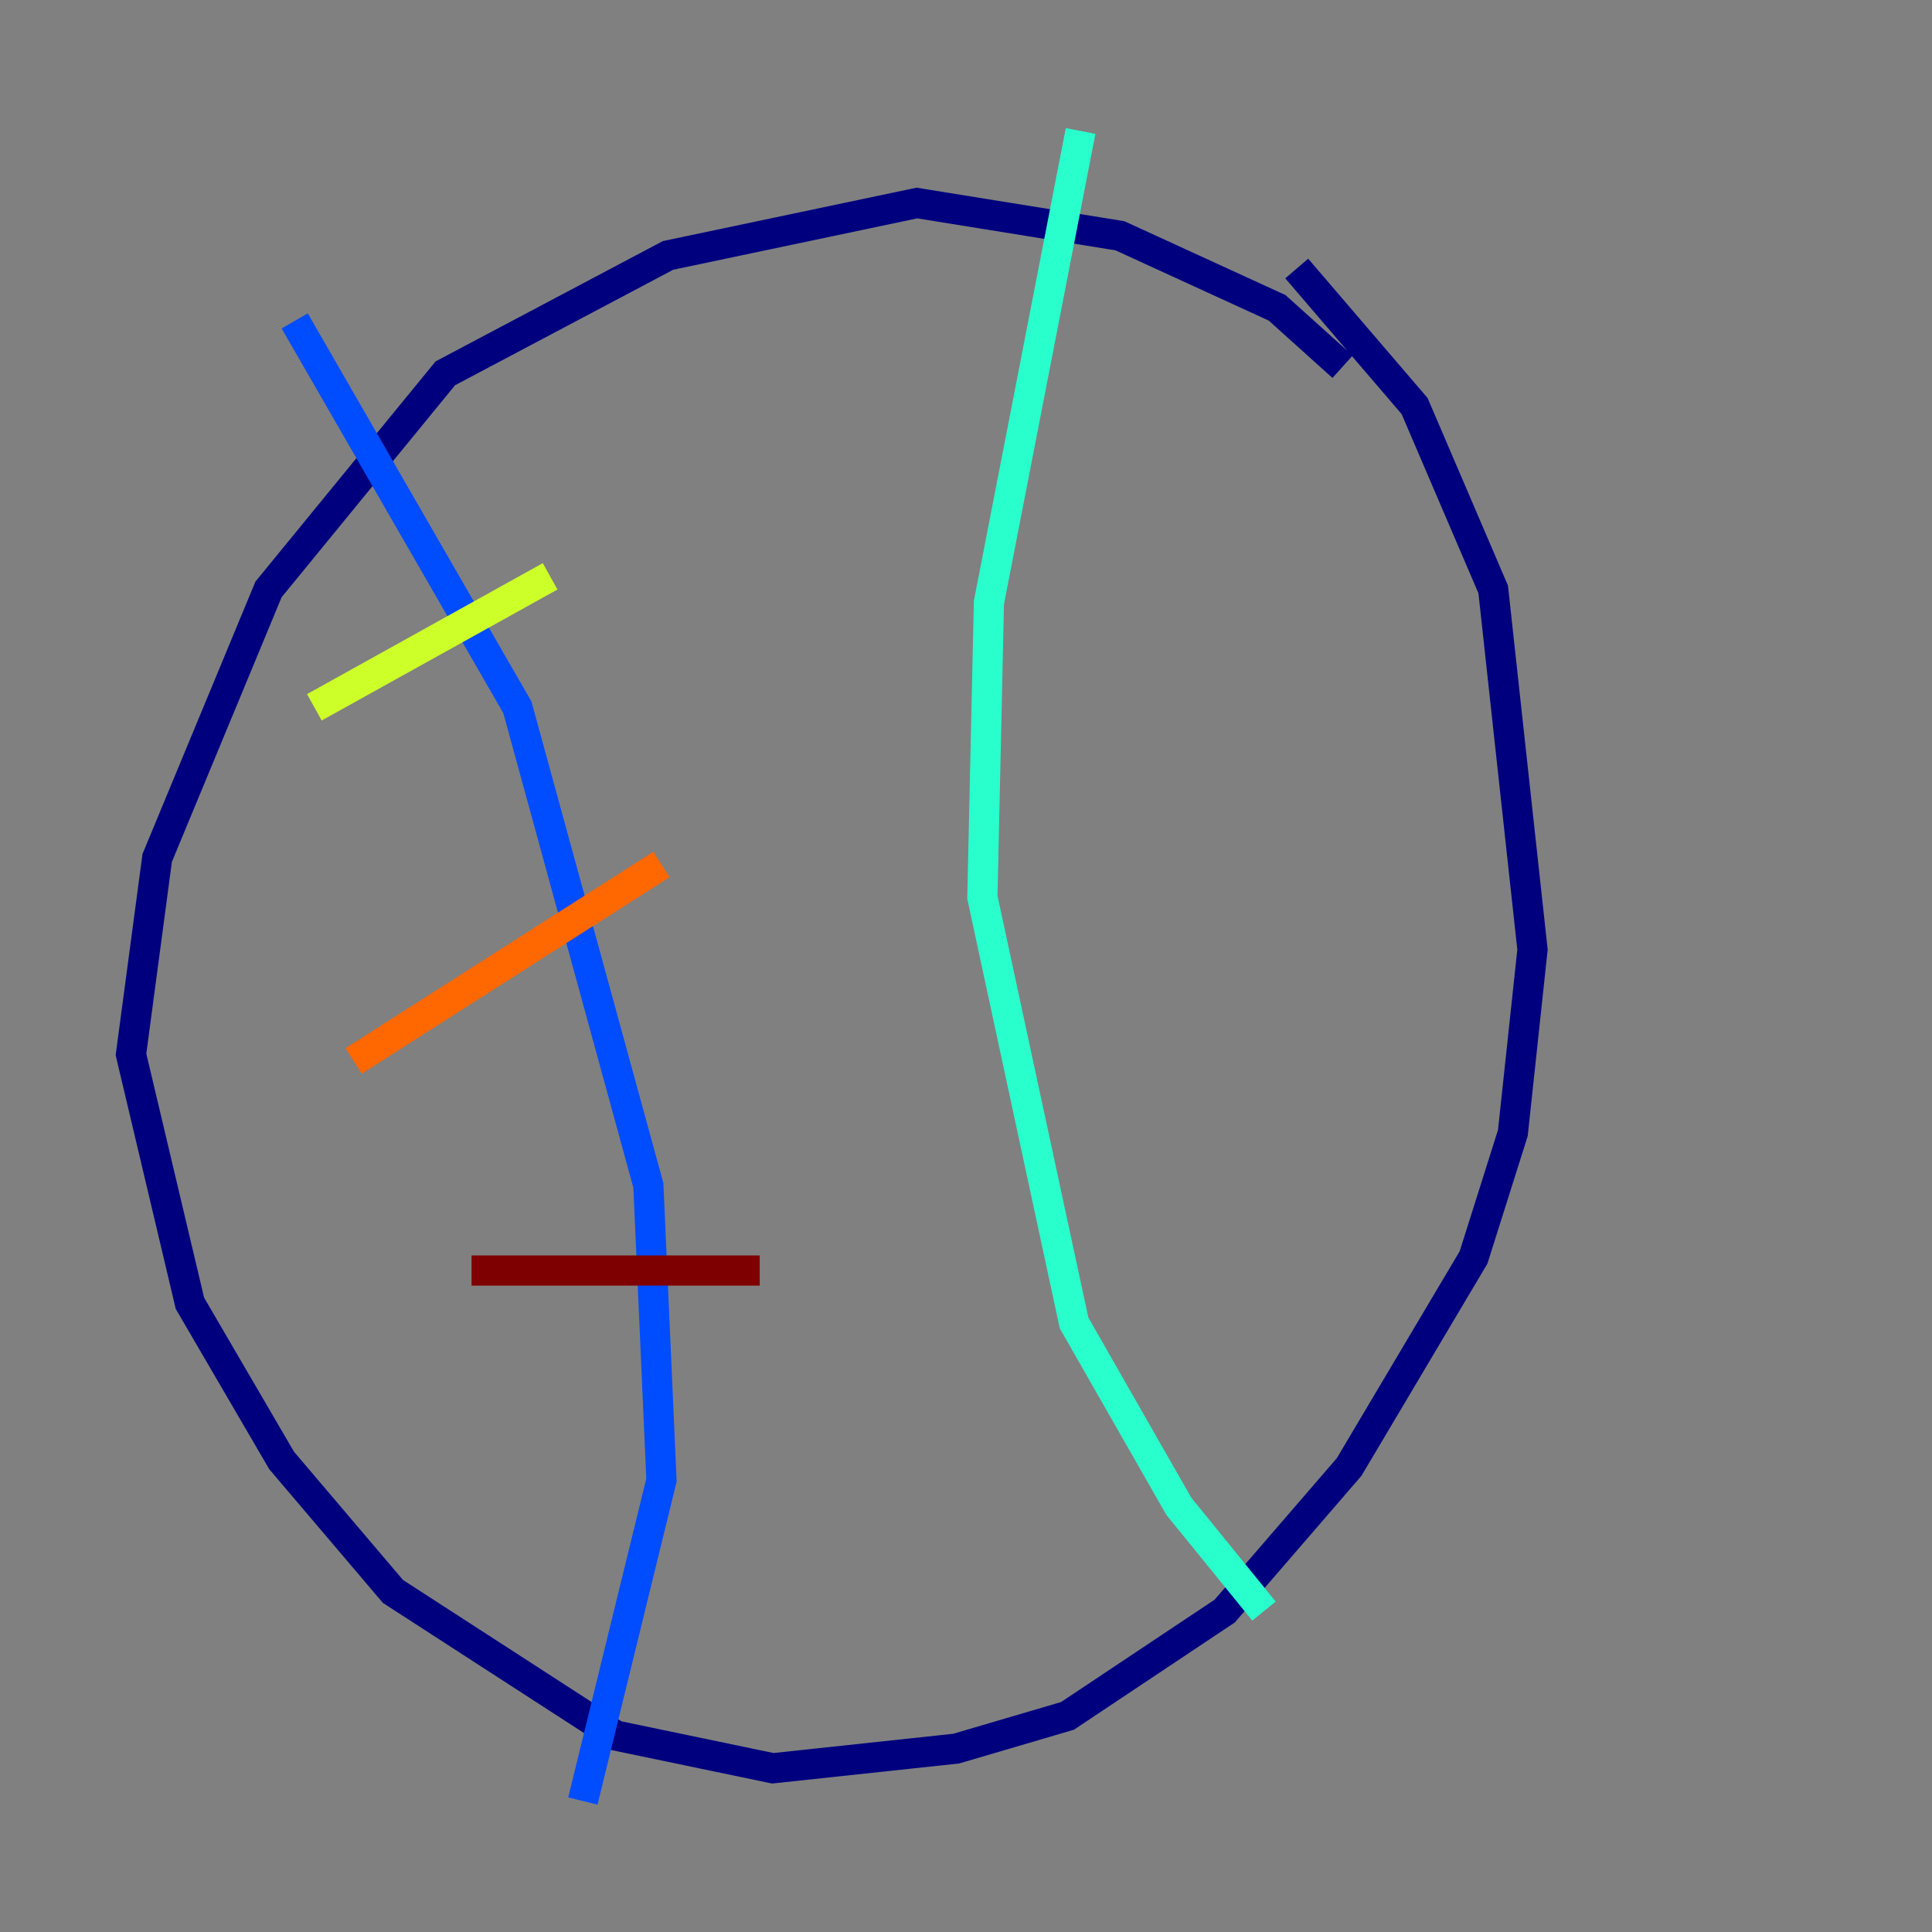 <?xml version="1.0" encoding="utf-8" ?>
<svg baseProfile="tiny" height="128" version="1.2" viewBox="0,0,128,128" width="128" xmlns="http://www.w3.org/2000/svg" xmlns:ev="http://www.w3.org/2001/xml-events" xmlns:xlink="http://www.w3.org/1999/xlink"><rect x="0" y="0" width="128" height="128" fill="#808080" stroke="none"/><defs /><polyline fill="none" points="88.949,24.298 84.61,20.393 74.197,15.62 60.746,13.451 44.258,16.922 29.505,24.732 17.79,39.051 10.414,56.841 8.678,69.858 12.583,86.346 18.658,96.759 26.034,105.437 40.786,114.983 51.2,117.153 63.349,115.851 70.725,113.681 81.139,106.739 89.383,97.193 97.627,83.308 100.231,75.064 101.532,62.915 98.929,39.051 93.722,26.902 85.912,17.79" stroke="#00007f" stroke-width="2" /><polyline fill="none" points="19.525,21.261 34.278,46.861 42.956,78.536 43.824,98.061 38.617,119.322" stroke="#004cff" stroke-width="2" /><polyline fill="none" points="71.593,8.678 65.519,39.919 65.085,59.444 71.159,87.647 78.102,99.797 83.742,106.739" stroke="#29ffcd" stroke-width="2" /><polyline fill="none" points="20.827,46.861 36.447,38.183" stroke="#cdff29" stroke-width="2" /><polyline fill="none" points="23.43,70.291 43.824,57.275" stroke="#ff6700" stroke-width="2" /><polyline fill="none" points="31.241,84.176 50.332,84.176" stroke="#7f0000" stroke-width="2" /></svg>